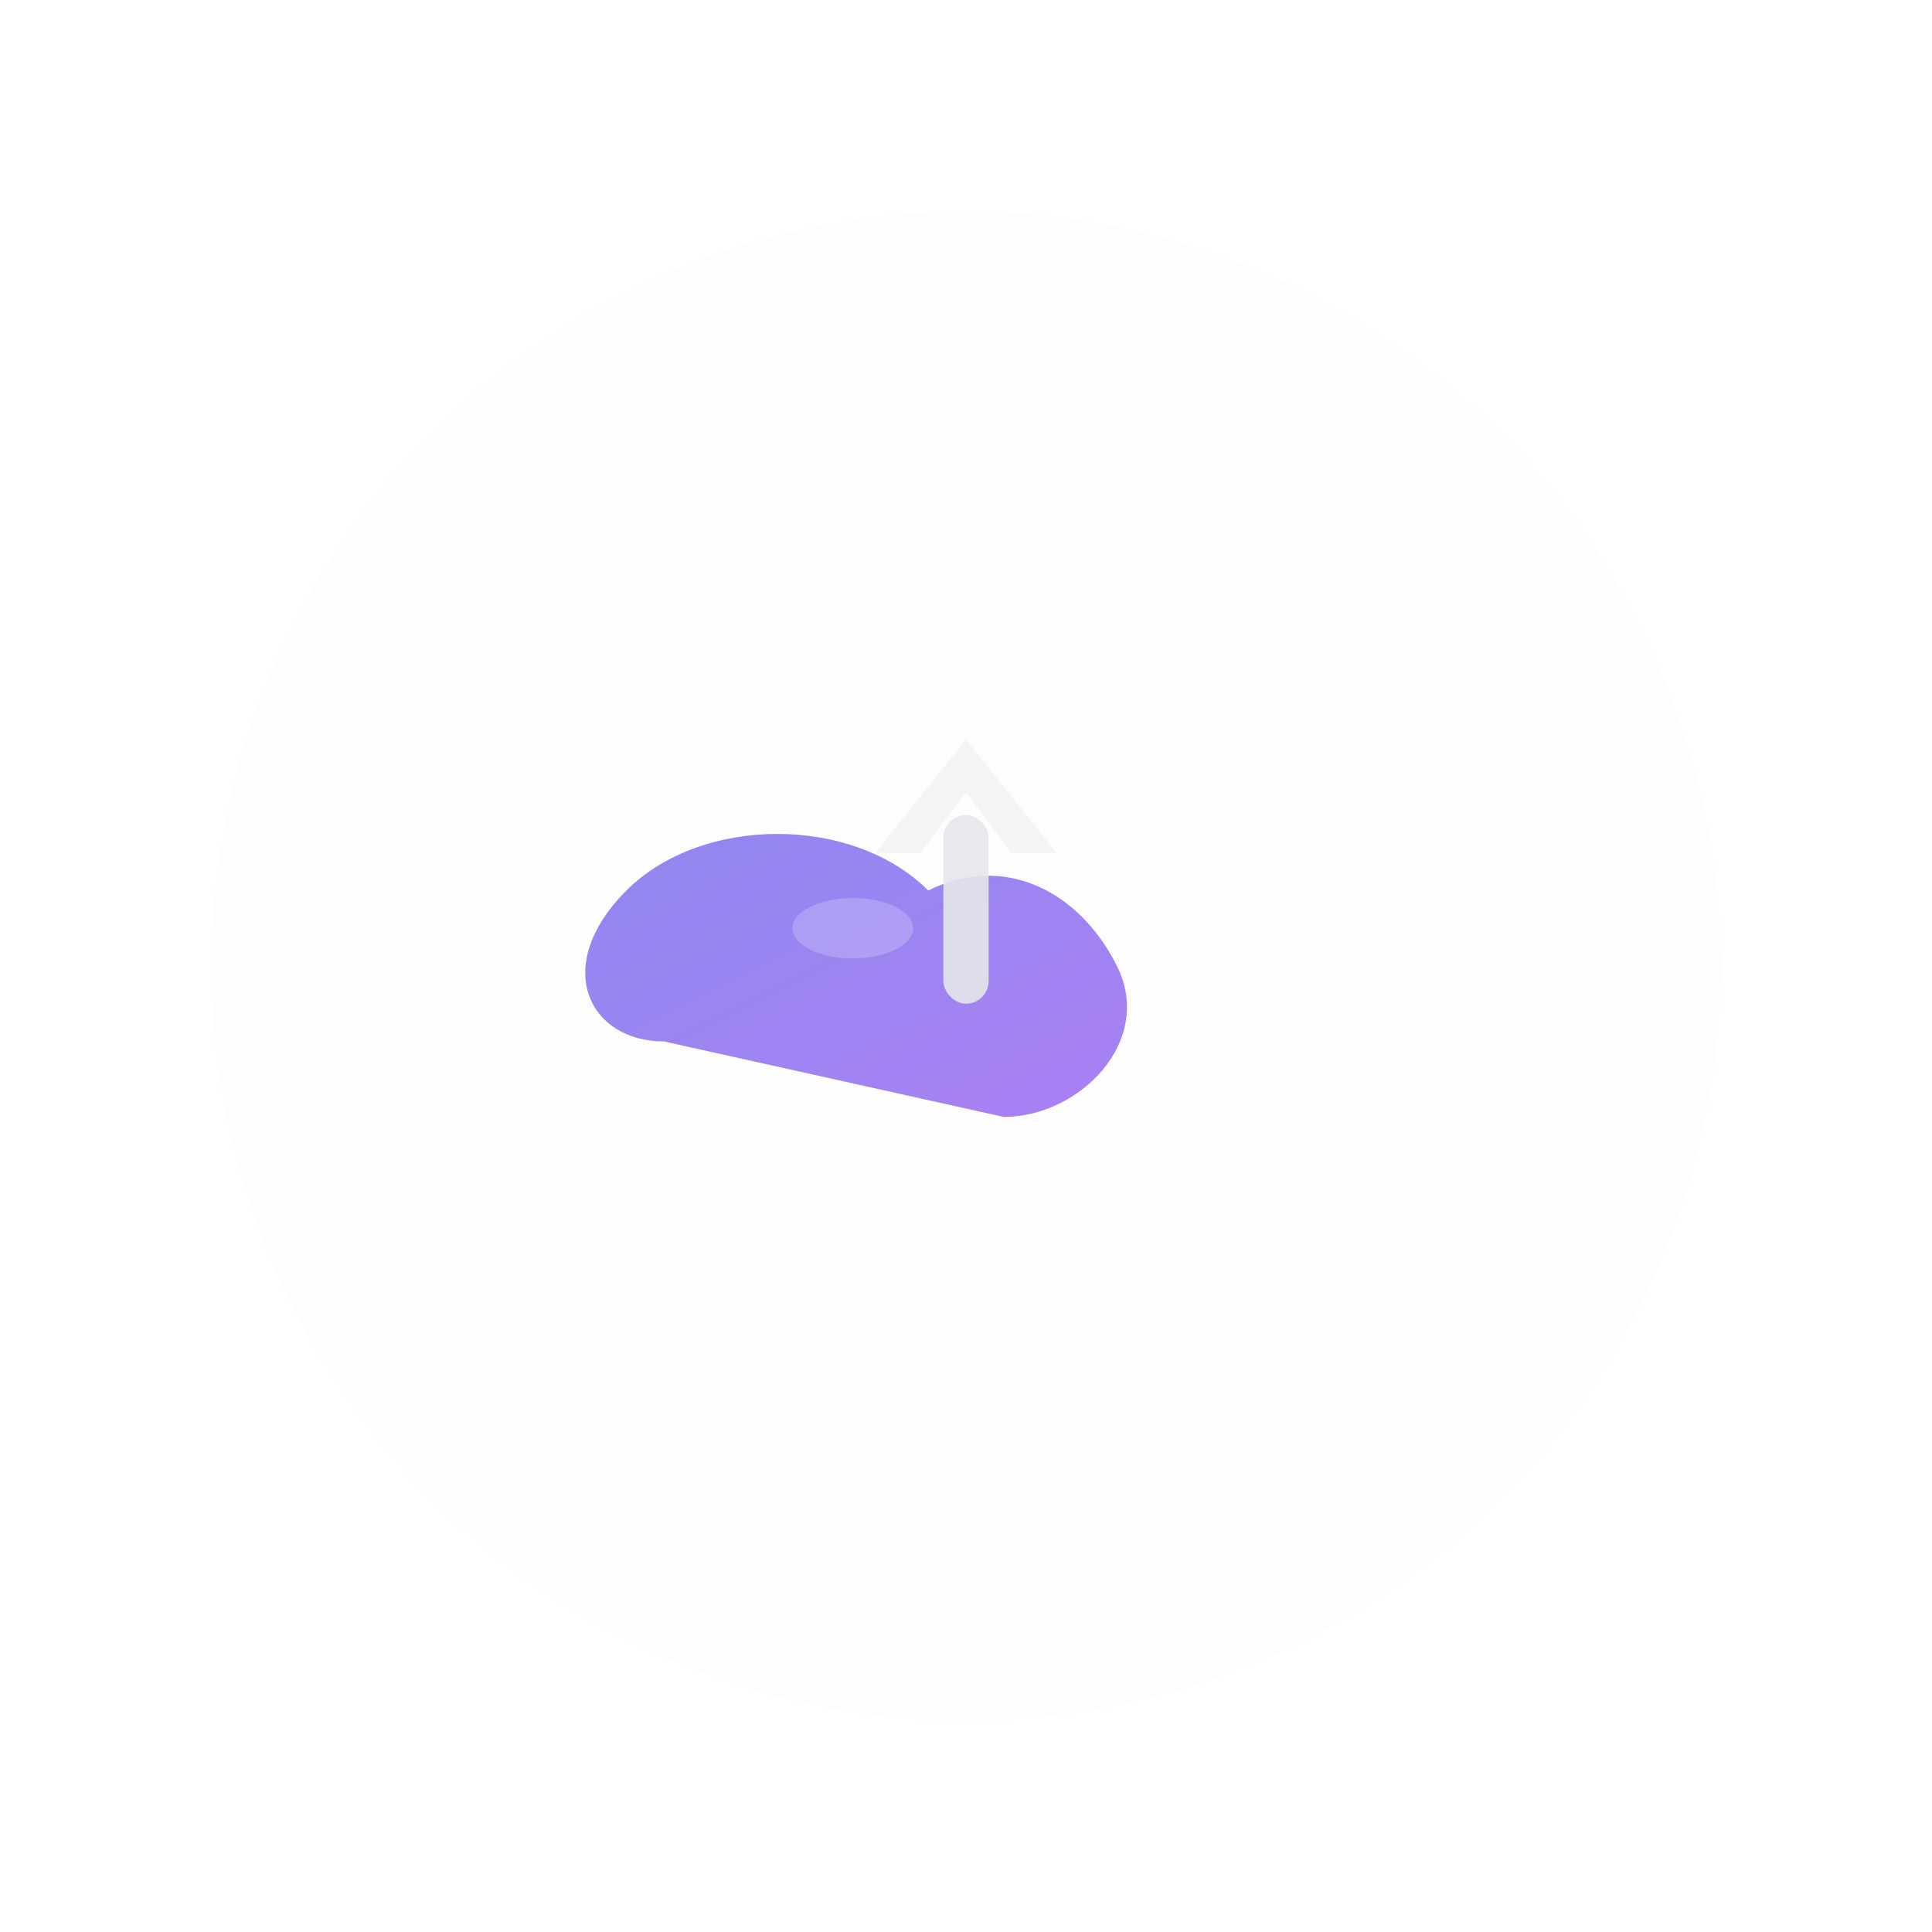 <svg width="256" height="256" viewBox="0 0 256 256" fill="none" xmlns="http://www.w3.org/2000/svg">
  <defs>
    <linearGradient id="uploadGradient" x1="0%" y1="0%" x2="100%" y2="100%">
      <stop offset="0%" style="stop-color:#4F46E5;stop-opacity:1" />
      <stop offset="100%" style="stop-color:#7C3AED;stop-opacity:1" />
    </linearGradient>
    <filter id="uploadGlow">
      <feGaussianBlur stdDeviation="3" result="coloredBlur"/>
      <feMerge> 
        <feMergeNode in="coloredBlur"/>
        <feMergeNode in="SourceGraphic"/> 
      </feMerge>
    </filter>
  </defs>
  
  <!-- Background circle with gradient -->
  <circle cx="128" cy="128" r="100" fill="url(#uploadGradient)" opacity="0.1" filter="url(#uploadGlow)"/>
  
  <!-- Main upload icon -->
  <g transform="translate(128, 128)">
    <!-- Cloud base -->
    <path d="M-40 10 C-50 10 -55 0 -45 -10 C-35 -20 -15 -20 -5 -10 C5 -15 15 -10 20 0 C25 10 15 20 5 20 Z" 
          fill="url(#uploadGradient)" opacity="0.8" filter="url(#uploadGlow)"/>
    
    <!-- Upload arrow -->
    <g transform="translate(0, -5)">
      <!-- Arrow shaft -->
      <rect x="-3" y="-15" width="6" height="25" rx="3" fill="#E5E7EB" opacity="0.9"/>
      
      <!-- Arrow head -->
      <path d="M0 -25 L-12 -10 L-6 -10 L0 -18 L6 -10 L12 -10 Z" 
            fill="#F3F4F6" opacity="0.95"/>
    </g>
    
    <!-- Subtle highlight -->
    <ellipse cx="-15" cy="-5" rx="8" ry="4" fill="#FFFFFF" opacity="0.2"/>
  </g>
</svg>